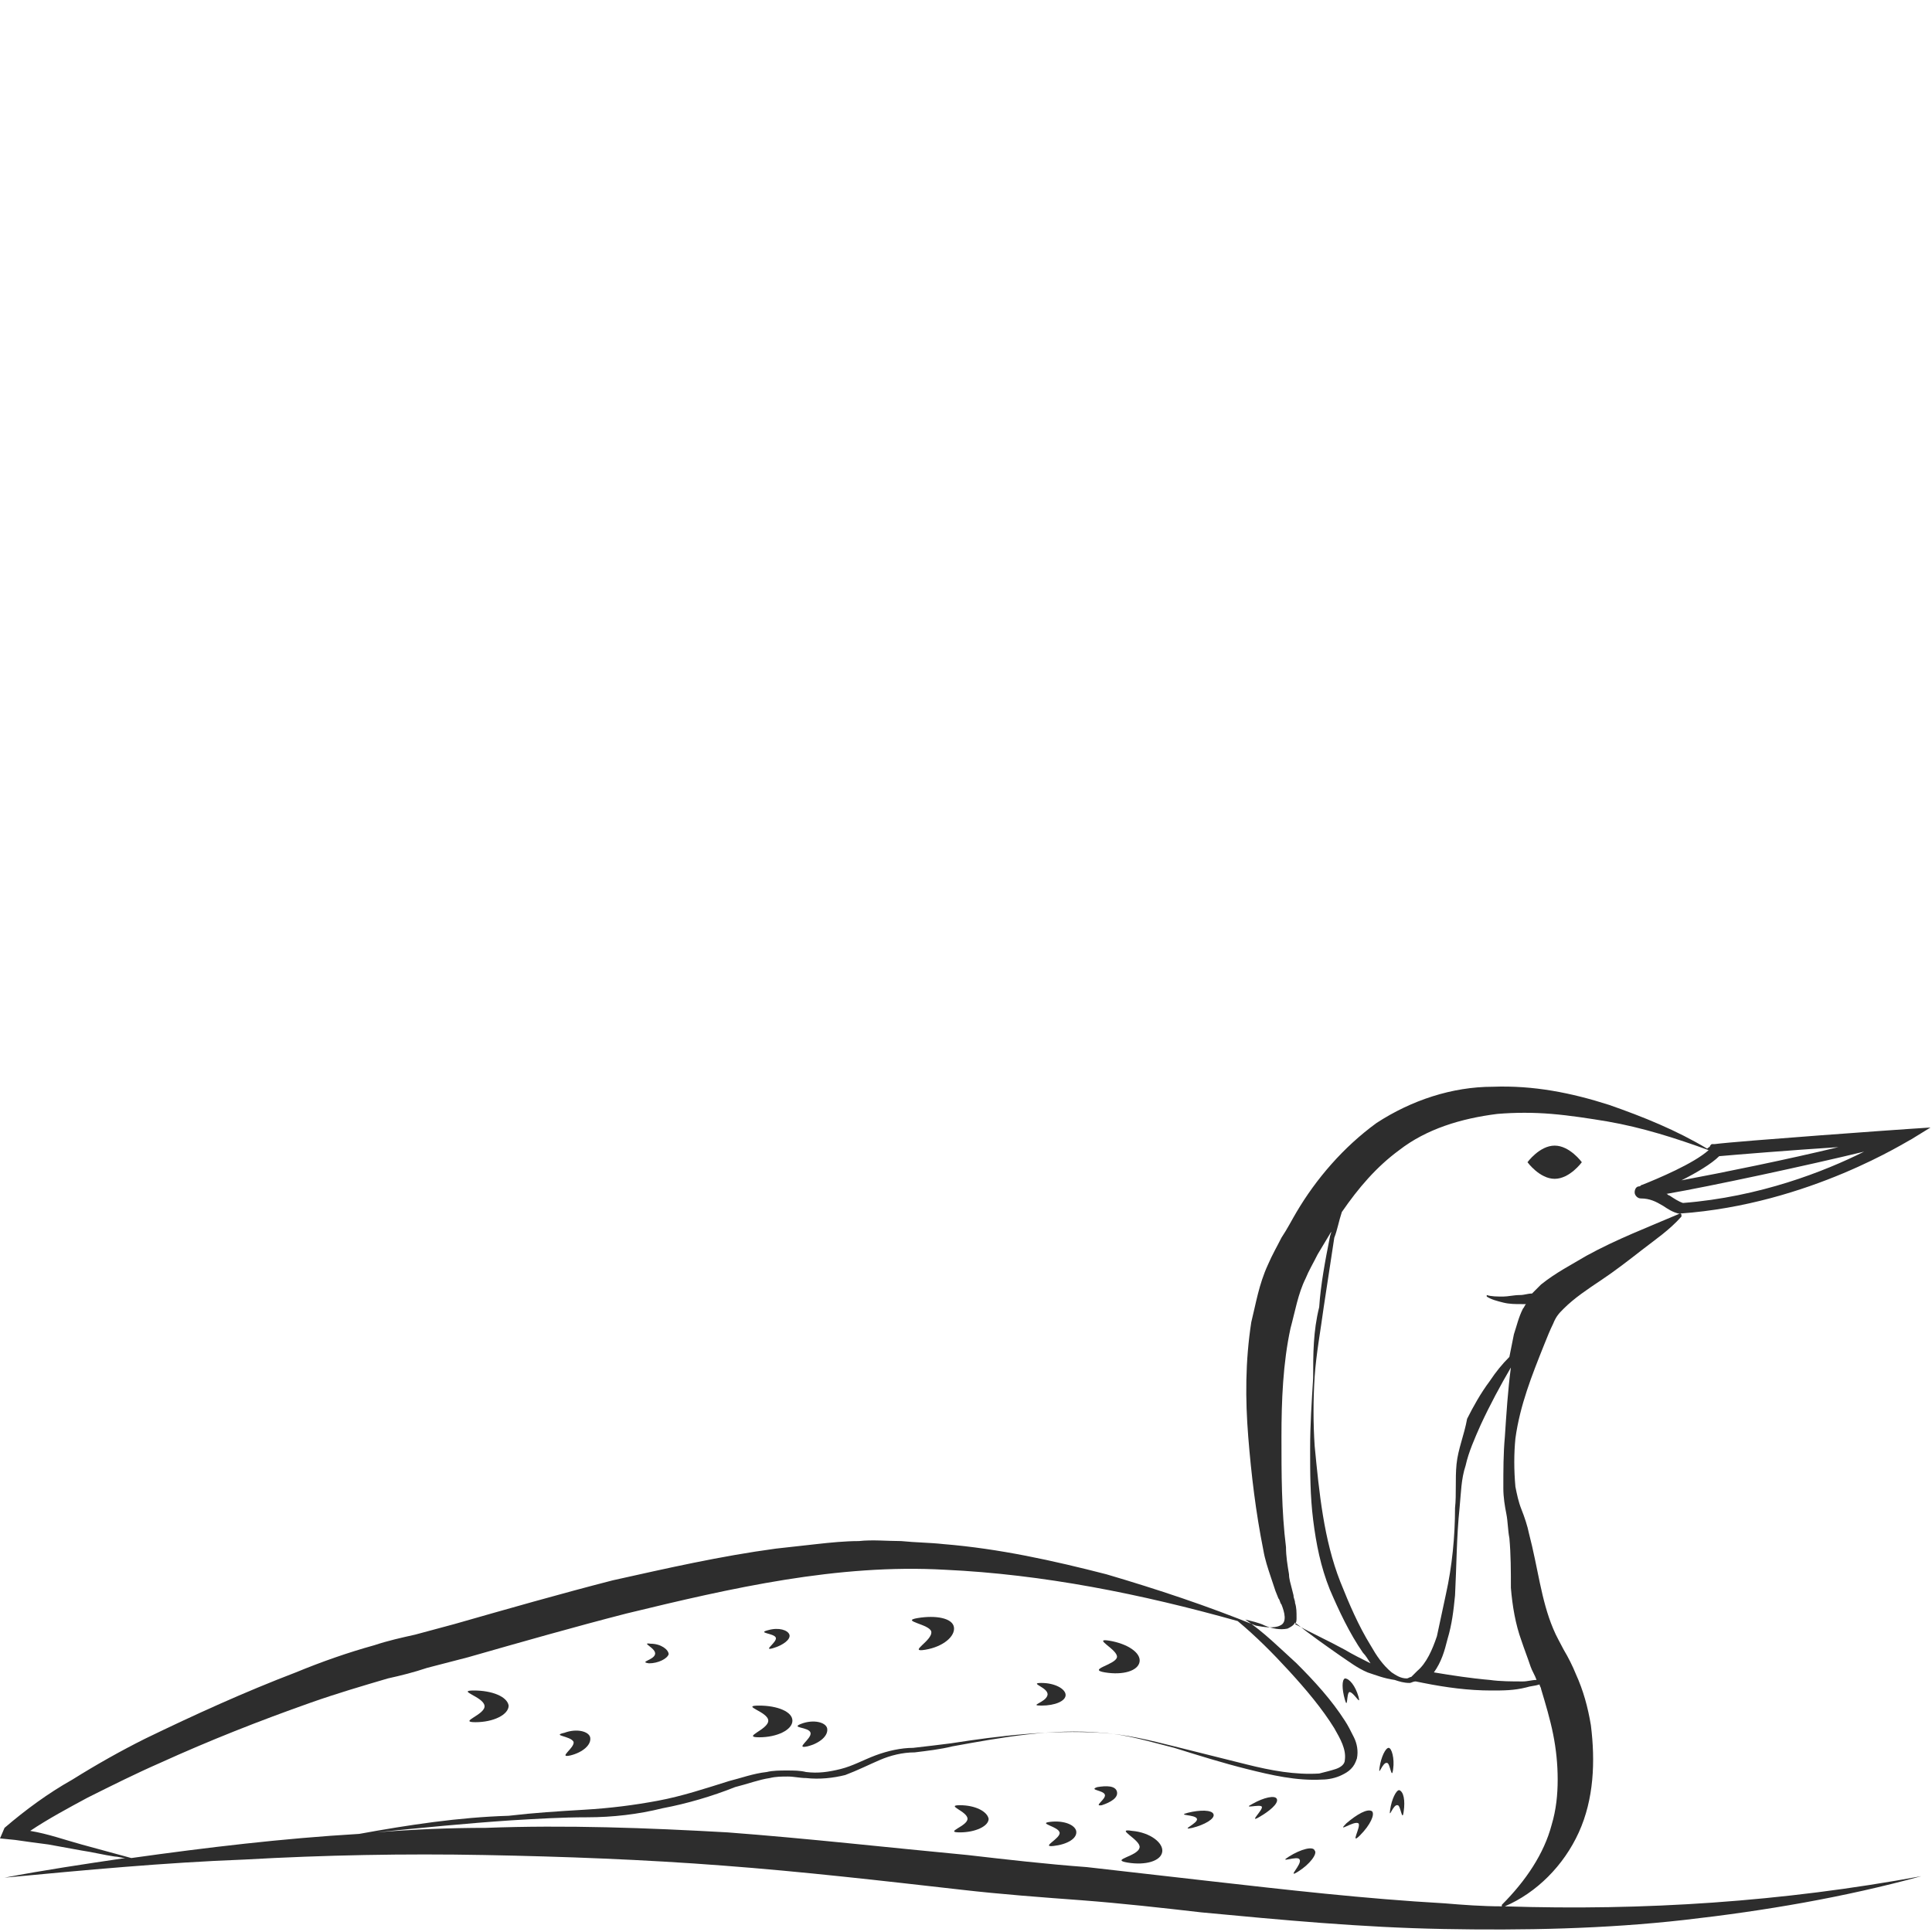 <?xml version="1.0" encoding="utf-8"?>
<!-- Generator: Adobe Illustrator 24.1.2, SVG Export Plug-In . SVG Version: 6.00 Build 0)  -->
<svg version="1.1" id="Layer_1" xmlns="http://www.w3.org/2000/svg" xmlns:xlink="http://www.w3.org/1999/xlink" x="0px" y="0px"
	 viewBox="0 0 128 128" style="enable-background:new 0 0 128 128;" xml:space="preserve">
<style type="text/css">
	.st0{fill:#2D2D2D;}
</style>
<g>
	<path class="st0" d="M99.7,126.3c2.1-0.9,3.9-2.7,4.9-4.9c1-2.2,1.1-4.7,0.8-7.1c-0.2-1.2-0.5-2.3-1-3.4c-0.2-0.5-0.5-1.1-0.8-1.6
		c-0.2-0.4-0.5-0.9-0.7-1.4c-0.8-1.9-1-4-1.6-6.3c-0.1-0.5-0.3-1.1-0.5-1.6c-0.2-0.5-0.3-1-0.4-1.5c-0.1-1.1-0.1-2.2,0-3.2
		c0.3-2.2,1.1-4.2,1.9-6.2c0.2-0.5,0.4-1,0.6-1.4c0.2-0.5,0.4-0.7,0.7-1c0.7-0.7,1.6-1.3,2.5-1.9c0.9-0.6,1.8-1.3,2.7-2
		c0.9-0.7,1.8-1.3,2.6-2.2c0,0,0-0.1,0-0.1c0-0.1-0.1-0.1-0.1-0.1l0,0c8.6-0.6,15.2-4.9,15.3-4.9l1.3-0.8l-1.5,0.1
		c-0.1,0-11.3,0.8-12.8,1l-0.2,0l-0.1,0.1c0,0.1-0.1,0.1-0.2,0.2c-2-1.2-4.2-2.1-6.5-2.9c-2.5-0.8-5-1.3-7.7-1.2
		c-2.7,0-5.4,0.9-7.7,2.4c-2.2,1.6-4,3.7-5.3,5.9c-0.3,0.5-0.6,1.1-1,1.7c-0.3,0.6-0.6,1.1-0.9,1.8c-0.6,1.3-0.8,2.6-1.1,3.8
		c-0.4,2.6-0.4,5.1-0.2,7.6c0.2,2.5,0.5,5,1,7.5c0.1,0.6,0.3,1.2,0.5,1.8c0.1,0.3,0.2,0.6,0.3,0.9l0.2,0.5c0.1,0.1,0.1,0.3,0.2,0.4
		c0.2,0.5,0.4,1.2-0.1,1.4c-0.4,0.2-1.1,0.1-1.6,0c-3.2-1.3-6.5-2.4-9.9-3.4c-3.5-0.9-7.1-1.7-10.8-2c-0.9-0.1-1.8-0.1-2.8-0.2
		c-0.9,0-1.9-0.1-2.8,0c-0.9,0-1.9,0.1-2.8,0.2c-0.9,0.1-1.8,0.2-2.7,0.3c-3.7,0.5-7.2,1.3-10.8,2.1c-3.5,0.9-7,1.9-10.5,2.9
		l-2.6,0.7c-0.9,0.2-1.8,0.4-2.7,0.7c-1.8,0.5-3.5,1.1-5.2,1.8c-3.4,1.3-6.7,2.8-10,4.4c-1.6,0.8-3.2,1.7-4.8,2.7
		c-1.6,0.9-3.1,2-4.5,3.2L0,121.8l1,0.1c0.7,0.1,1.4,0.2,2.2,0.3l2.2,0.4c0.7,0.1,1.5,0.3,2.2,0.4c0.2,0,0.5,0.1,0.7,0.1
		c-2.7,0.4-5.4,0.8-8,1.3c5.3-0.5,10.6-1,15.9-1.2c5.3-0.3,10.6-0.4,15.9-0.3c5.3,0.1,10.6,0.3,15.8,0.7c5.3,0.4,10.5,1,15.8,1.6
		c2.6,0.3,5.3,0.5,8,0.7c2.6,0.2,5.3,0.5,7.9,0.8c5.3,0.5,10.6,1,16,1.1c5.3,0.1,10.7,0,16-0.6c5.3-0.6,10.6-1.5,15.7-2.9
		C118.1,126,108.9,126.6,99.7,126.3z M100.8,108.7c0.2,0.6,0.4,1.1,0.6,1.7c0.1,0.3,0.3,0.6,0.4,0.9c-0.3,0-0.6,0.1-0.9,0.1
		c-0.7,0-1.5,0-2.2-0.1c-1.2-0.1-2.5-0.3-3.7-0.5c0.5-0.7,0.7-1.4,0.9-2.2c0.3-1,0.4-1.9,0.5-2.9c0.1-1.9,0.1-3.9,0.3-5.8
		c0.1-1,0.1-1.9,0.4-2.8c0.2-0.9,0.6-1.8,1-2.7c0.6-1.3,1.3-2.6,2-3.8c-0.2,1.5-0.3,3.1-0.4,4.6c-0.1,1.1-0.1,2.2-0.1,3.4
		c0,0.6,0.1,1.2,0.2,1.7c0.1,0.5,0.1,1.1,0.2,1.6c0.1,1.1,0.1,2.2,0.1,3.3C100.2,106.4,100.4,107.6,100.8,108.7z M111.5,79.7
		c-0.3-0.1-0.6-0.3-0.9-0.5c-0.1,0-0.1-0.1-0.2-0.1c2.9-0.5,9.4-1.9,13.1-2.8C120.9,77.6,116.6,79.3,111.5,79.7z M113.9,76.6
		c1.1-0.1,4.8-0.4,7.9-0.6c-3.3,0.8-7.7,1.7-10.4,2.2C112.4,77.7,113.4,77.1,113.9,76.6z M88.9,80.3c1.1-1.6,2.3-3,3.8-4.1
		c1.8-1.4,4.1-2.1,6.5-2.4c1.2-0.1,2.4-0.1,3.6,0c1.2,0.1,2.5,0.3,3.7,0.5c2.3,0.4,4.5,1.1,6.7,1.9c-1,0.9-3.4,1.9-4.4,2.3
		c-0.1,0-0.1,0.1-0.2,0.1c-0.2,0-0.3,0.2-0.3,0.4c0,0.2,0.2,0.4,0.4,0.4c0.6,0,1,0.2,1.5,0.5c0.3,0.2,0.6,0.4,1,0.5l0.1,0l0,0l0,0
		c-2.1,0.9-4.2,1.7-6.2,2.8c-1,0.6-2,1.1-3,1.9c-0.1,0.1-0.2,0.2-0.4,0.4c-0.1,0.1-0.1,0.1-0.2,0.2c-0.3,0-0.5,0.1-0.8,0.1
		c-0.4,0-0.8,0.1-1.1,0.1c-0.4,0-0.8,0-1.1-0.1l0,0c0,0,0,0,0,0c0,0,0,0,0,0.1c0.3,0.2,0.7,0.3,1.1,0.4c0.4,0.1,0.8,0.1,1.2,0.1
		c0.1,0,0.2,0,0.3,0c-0.1,0.1-0.1,0.2-0.2,0.3c-0.3,0.6-0.4,1.1-0.6,1.7c-0.1,0.5-0.2,1-0.3,1.5c-0.5,0.5-0.9,1-1.3,1.6
		c-0.6,0.8-1.1,1.7-1.5,2.5C97,95.1,96.6,96,96.5,97c-0.1,1,0,2-0.1,2.9c0,1.9-0.2,3.9-0.6,5.7c-0.2,0.9-0.4,1.9-0.6,2.8
		c-0.3,0.9-0.7,1.8-1.3,2.3l-0.4,0.4c-0.1,0-0.2,0.1-0.3,0.1c-0.4,0-0.7-0.2-1-0.4c-0.6-0.5-1-1.1-1.4-1.8c-0.8-1.3-1.4-2.7-2-4.2
		c-1.1-2.8-1.4-5.9-1.7-9c-0.1-1.5-0.1-3.1,0-4.6c0.1-1.5,0.4-3.1,0.6-4.6l0.7-4.6C88.6,81.5,88.7,80.9,88.9,80.3z M85.4,104.3
		c-0.1-0.6-0.2-1.2-0.2-1.8c-0.3-2.4-0.3-4.9-0.3-7.3c0-2.4,0.1-4.9,0.6-7.2c0.3-1.1,0.5-2.3,1-3.3c0.2-0.5,0.5-1,0.8-1.6
		c0.3-0.5,0.6-1,0.9-1.5c0,0.1-0.1,0.3-0.1,0.4c-0.3,1.5-0.6,3.1-0.7,4.6C87,88.2,87,89.7,87,91.3c-0.1,1.6-0.2,3.1-0.2,4.7
		c0,1.6,0,3.1,0.2,4.7c0.2,1.6,0.5,3.1,1.1,4.6c0.6,1.4,1.3,2.9,2.2,4.2c0.2,0.2,0.3,0.4,0.5,0.7c-0.6-0.3-1.2-0.6-1.7-0.9
		c-1.1-0.6-2.2-1.1-3.3-1.7c0.1-0.1,0.1-0.3,0.1-0.4c0-0.4,0-0.7-0.1-1c0-0.2-0.1-0.3-0.1-0.5l-0.1-0.4
		C85.5,104.9,85.4,104.6,85.4,104.3z M23.8,121.5C23.8,121.5,23.8,121.5,23.8,121.5c-5.1,0.3-10.1,0.9-15.1,1.6
		c-0.4-0.1-0.7-0.2-1.1-0.3l-2.2-0.6c-1.1-0.3-2.2-0.7-3.4-0.9c1.2-0.8,2.5-1.5,3.8-2.2c1.6-0.8,3.2-1.6,4.8-2.3
		c3.3-1.5,6.6-2.8,10-4c1.7-0.6,3.4-1.1,5.1-1.6c0.9-0.2,1.7-0.4,2.6-0.7l2.7-0.7c3.5-1,7-2,10.5-2.9c7-1.7,14-3.3,21.1-2.9
		c6.5,0.3,13,1.6,19.4,3.4c1.2,1,2.3,2.1,3.4,3.3c1.1,1.2,2.2,2.5,3,3.8c0.4,0.7,0.8,1.4,0.7,2.1c0,0.3-0.3,0.5-0.6,0.6
		c-0.3,0.1-0.7,0.2-1.1,0.3c-1.6,0.1-3.2-0.2-4.8-0.6c-1.6-0.4-3.2-0.8-4.8-1.2c-1.6-0.4-3.2-0.8-4.9-0.9c-3.3-0.2-6.7,0.2-9.9,0.7
		c-0.8,0.1-1.6,0.2-2.5,0.3c-0.8,0-1.7,0.2-2.5,0.5c-0.8,0.3-1.5,0.7-2.3,0.9c-0.8,0.2-1.5,0.3-2.3,0.2c-0.4-0.1-0.8-0.1-1.3-0.1
		c-0.4,0-0.9,0-1.3,0.1c-0.9,0.1-1.7,0.4-2.5,0.6c-1.6,0.5-3.1,1-4.7,1.3c-1.6,0.3-3.2,0.5-4.9,0.6c-1.7,0.1-3.3,0.2-5,0.4
		C30.4,120.4,27.1,120.9,23.8,121.5L23.8,121.5z M99.5,126.2c0,0,0,0.1,0,0.1c0,0,0,0,0,0c-1.3,0-2.6-0.1-3.8-0.2
		c-5.3-0.3-10.5-0.9-15.8-1.5c-2.6-0.3-5.3-0.6-7.9-0.9c-2.7-0.2-5.3-0.5-7.9-0.8c-5.3-0.5-10.6-1.1-15.9-1.5
		c-5.3-0.3-10.7-0.5-16-0.3c-2.4,0-4.8,0.1-7.3,0.3c3-0.3,6-0.6,9-0.8c1.7-0.1,3.3-0.2,5-0.2c1.7,0,3.4-0.2,5-0.6
		c1.6-0.3,3.3-0.8,4.8-1.4c0.8-0.2,1.6-0.5,2.3-0.6c0.4-0.1,0.8-0.1,1.2-0.1c0.4,0,0.8,0.1,1.2,0.1c0.9,0.1,1.8,0,2.6-0.2
		c0.8-0.3,1.6-0.7,2.3-1c0.7-0.3,1.5-0.5,2.3-0.5c0.8-0.1,1.7-0.2,2.5-0.4c3.3-0.6,6.6-1.2,9.9-0.9c1.6,0.1,3.2,0.6,4.8,1
		c1.6,0.5,3.2,1,4.8,1.4c1.6,0.4,3.3,0.8,5,0.7c0.4,0,0.9-0.1,1.3-0.3c0.2-0.1,0.4-0.2,0.6-0.4c0.2-0.2,0.3-0.4,0.4-0.7
		c0.1-0.5,0-1-0.2-1.4c-0.2-0.4-0.4-0.8-0.6-1.1c-0.9-1.4-2-2.6-3.2-3.8c-1.1-1-2.2-2.1-3.4-2.9c0.4,0.1,0.9,0.2,1.3,0.4
		c0.5,0.2,1,0.3,1.5,0.2c0.2-0.1,0.4-0.2,0.5-0.4c1,0.8,2,1.5,3,2.2c0.6,0.4,1.1,0.8,1.8,1.1c0.6,0.2,1.1,0.4,1.8,0.5
		c0.3,0.1,0.6,0.2,1,0.2c0.1,0,0.2-0.1,0.4-0.1l0.5,0.1c1.5,0.3,3,0.5,4.5,0.5c0.8,0,1.5,0,2.3-0.2c0.3-0.1,0.6-0.1,0.9-0.2
		c0,0.1,0.1,0.2,0.1,0.3c0.3,1,0.6,2,0.8,3c0.2,1,0.3,2,0.3,3c0,1-0.1,2-0.4,3C102.3,122.8,101.1,124.6,99.5,126.2z"/>
	<path class="st0" d="M103,78.1c1,0,1.8-1.1,1.8-1.1s-0.8-1.1-1.8-1.1c-1,0-1.8,1.1-1.8,1.1S102,78.1,103,78.1z"/>
	<path class="st0" d="M61.7,108.1c0.1,0.6-1.6,1.4-0.4,1.2c1.2-0.2,2-0.9,1.9-1.5c-0.1-0.6-1.2-0.8-2.4-0.6S61.6,107.6,61.7,108.1z"
		/>
	<path class="st0" d="M50.9,114c0,0.6-1.8,1.1-0.6,1.1s2.2-0.5,2.2-1.1c0-0.6-1-1-2.2-1C49,113,50.9,113.4,50.9,114z"/>
	<path class="st0" d="M31.4,112c-1.2,0,0.6,0.4,0.7,1s-1.8,1.1-0.6,1.1c1.2,0,2.2-0.5,2.2-1.1C33.6,112.4,32.6,112,31.4,112z"/>
	<path class="st0" d="M38,115.4c0.1,0.4-1.1,1.1-0.2,0.9c0.8-0.2,1.4-0.7,1.3-1.2c-0.1-0.4-0.9-0.6-1.7-0.3
		C36.5,115,37.8,115,38,115.4z"/>
	<path class="st0" d="M53.7,114.8c0.1,0.4-1.1,1.1-0.2,0.9c0.8-0.2,1.4-0.7,1.3-1.2c-0.1-0.4-0.9-0.6-1.7-0.3S53.6,114.4,53.7,114.8
		z"/>
	<path class="st0" d="M72.7,118.4c-0.6,0.2,0.4,0.2,0.5,0.5c0.1,0.3-0.8,0.8-0.2,0.7c0.6-0.2,1.1-0.5,1-0.9S73.3,118.3,72.7,118.4z"
		/>
	<path class="st0" d="M78.7,120.1c-0.8,0.2,0.5,0.1,0.6,0.4c0.1,0.3-1.2,0.8-0.3,0.6c0.8-0.2,1.5-0.6,1.4-0.9
		C80.3,119.9,79.5,119.9,78.7,120.1z"/>
	<path class="st0" d="M83,119.5c-0.8,0.4,0.5,0,0.6,0.2c0.1,0.2-0.9,1.1-0.2,0.7s1.3-0.9,1.2-1.2S83.7,119.1,83,119.5z"/>
	<path class="st0" d="M69,113c0.9,0,1.6-0.3,1.6-0.7c0-0.4-0.7-0.8-1.6-0.8c-0.9,0,0.5,0.3,0.4,0.8S68.1,113,69,113z"/>
	<path class="st0" d="M51.4,108.5c0.1,0.3-0.9,0.9-0.2,0.7c0.7-0.2,1.2-0.6,1.1-0.9c-0.1-0.3-0.7-0.5-1.4-0.3
		C50.1,108.2,51.3,108.2,51.4,108.5z"/>
	<path class="st0" d="M44.3,109.6c0-0.3-0.5-0.7-1.2-0.7c-0.7-0.1,0.4,0.3,0.3,0.7s-1.1,0.5-0.4,0.6
		C43.6,110.2,44.2,109.9,44.3,109.6z"/>
	<path class="st0" d="M73.2,110.8c1.2,0.2,2.2-0.1,2.3-0.7c0.1-0.6-0.8-1.2-2-1.4c-1.2-0.2,0.6,0.6,0.5,1.1S72,110.6,73.2,110.8z"/>
	<path class="st0" d="M75,121.3c-1.2-0.2,0.6,0.6,0.5,1.1c-0.1,0.6-2,0.8-0.8,1c1.2,0.2,2.2-0.1,2.3-0.7S76.2,121.4,75,121.3z"/>
	<path class="st0" d="M69.6,120.7c-0.9,0.1,0.5,0.3,0.6,0.7s-1.3,1-0.4,0.9c0.9-0.1,1.6-0.5,1.5-1C71.2,120.9,70.5,120.6,69.6,120.7
		z"/>
	<path class="st0" d="M63.6,119.6c-1,0,0.5,0.4,0.5,0.9c0,0.5-1.6,0.9-0.5,0.9c1,0,1.9-0.4,1.9-0.9C65.4,120,64.6,119.6,63.6,119.6z
		"/>
	<path class="st0" d="M89.2,120.8c-0.7,0.7,0.5-0.2,0.8,0c0.2,0.2-0.6,1.5,0.1,0.8c0.7-0.7,1-1.4,0.8-1.6
		C90.6,119.8,89.9,120.2,89.2,120.8z"/>
	<path class="st0" d="M92.3,117.2c0.1-0.7-0.1-1.4-0.3-1.4c-0.2,0-0.5,0.6-0.6,1.3c-0.1,0.7,0.2-0.4,0.5-0.3
		C92.1,116.8,92.2,118,92.3,117.2z"/>
	<path class="st0" d="M90,112.4c-0.2-0.7-0.6-1.2-0.9-1.2c-0.2,0.1-0.2,0.7,0,1.4s0.1-0.4,0.3-0.5C89.7,112.1,90.2,113.1,90,112.4z"
		/>
	<path class="st0" d="M92.7,118.6c-0.2,0-0.5,0.6-0.6,1.3c-0.1,0.7,0.2-0.4,0.5-0.3c0.2,0,0.3,1.2,0.4,0.4
		C93.1,119.3,93,118.7,92.7,118.6z"/>
	<path class="st0" d="M85.4,123c-0.8,0.5,0.6-0.1,0.7,0.2c0.2,0.3-0.9,1.3-0.1,0.8c0.8-0.5,1.3-1.2,1.1-1.4
		C87,122.3,86.2,122.5,85.4,123z"/>
</g>
</svg>
